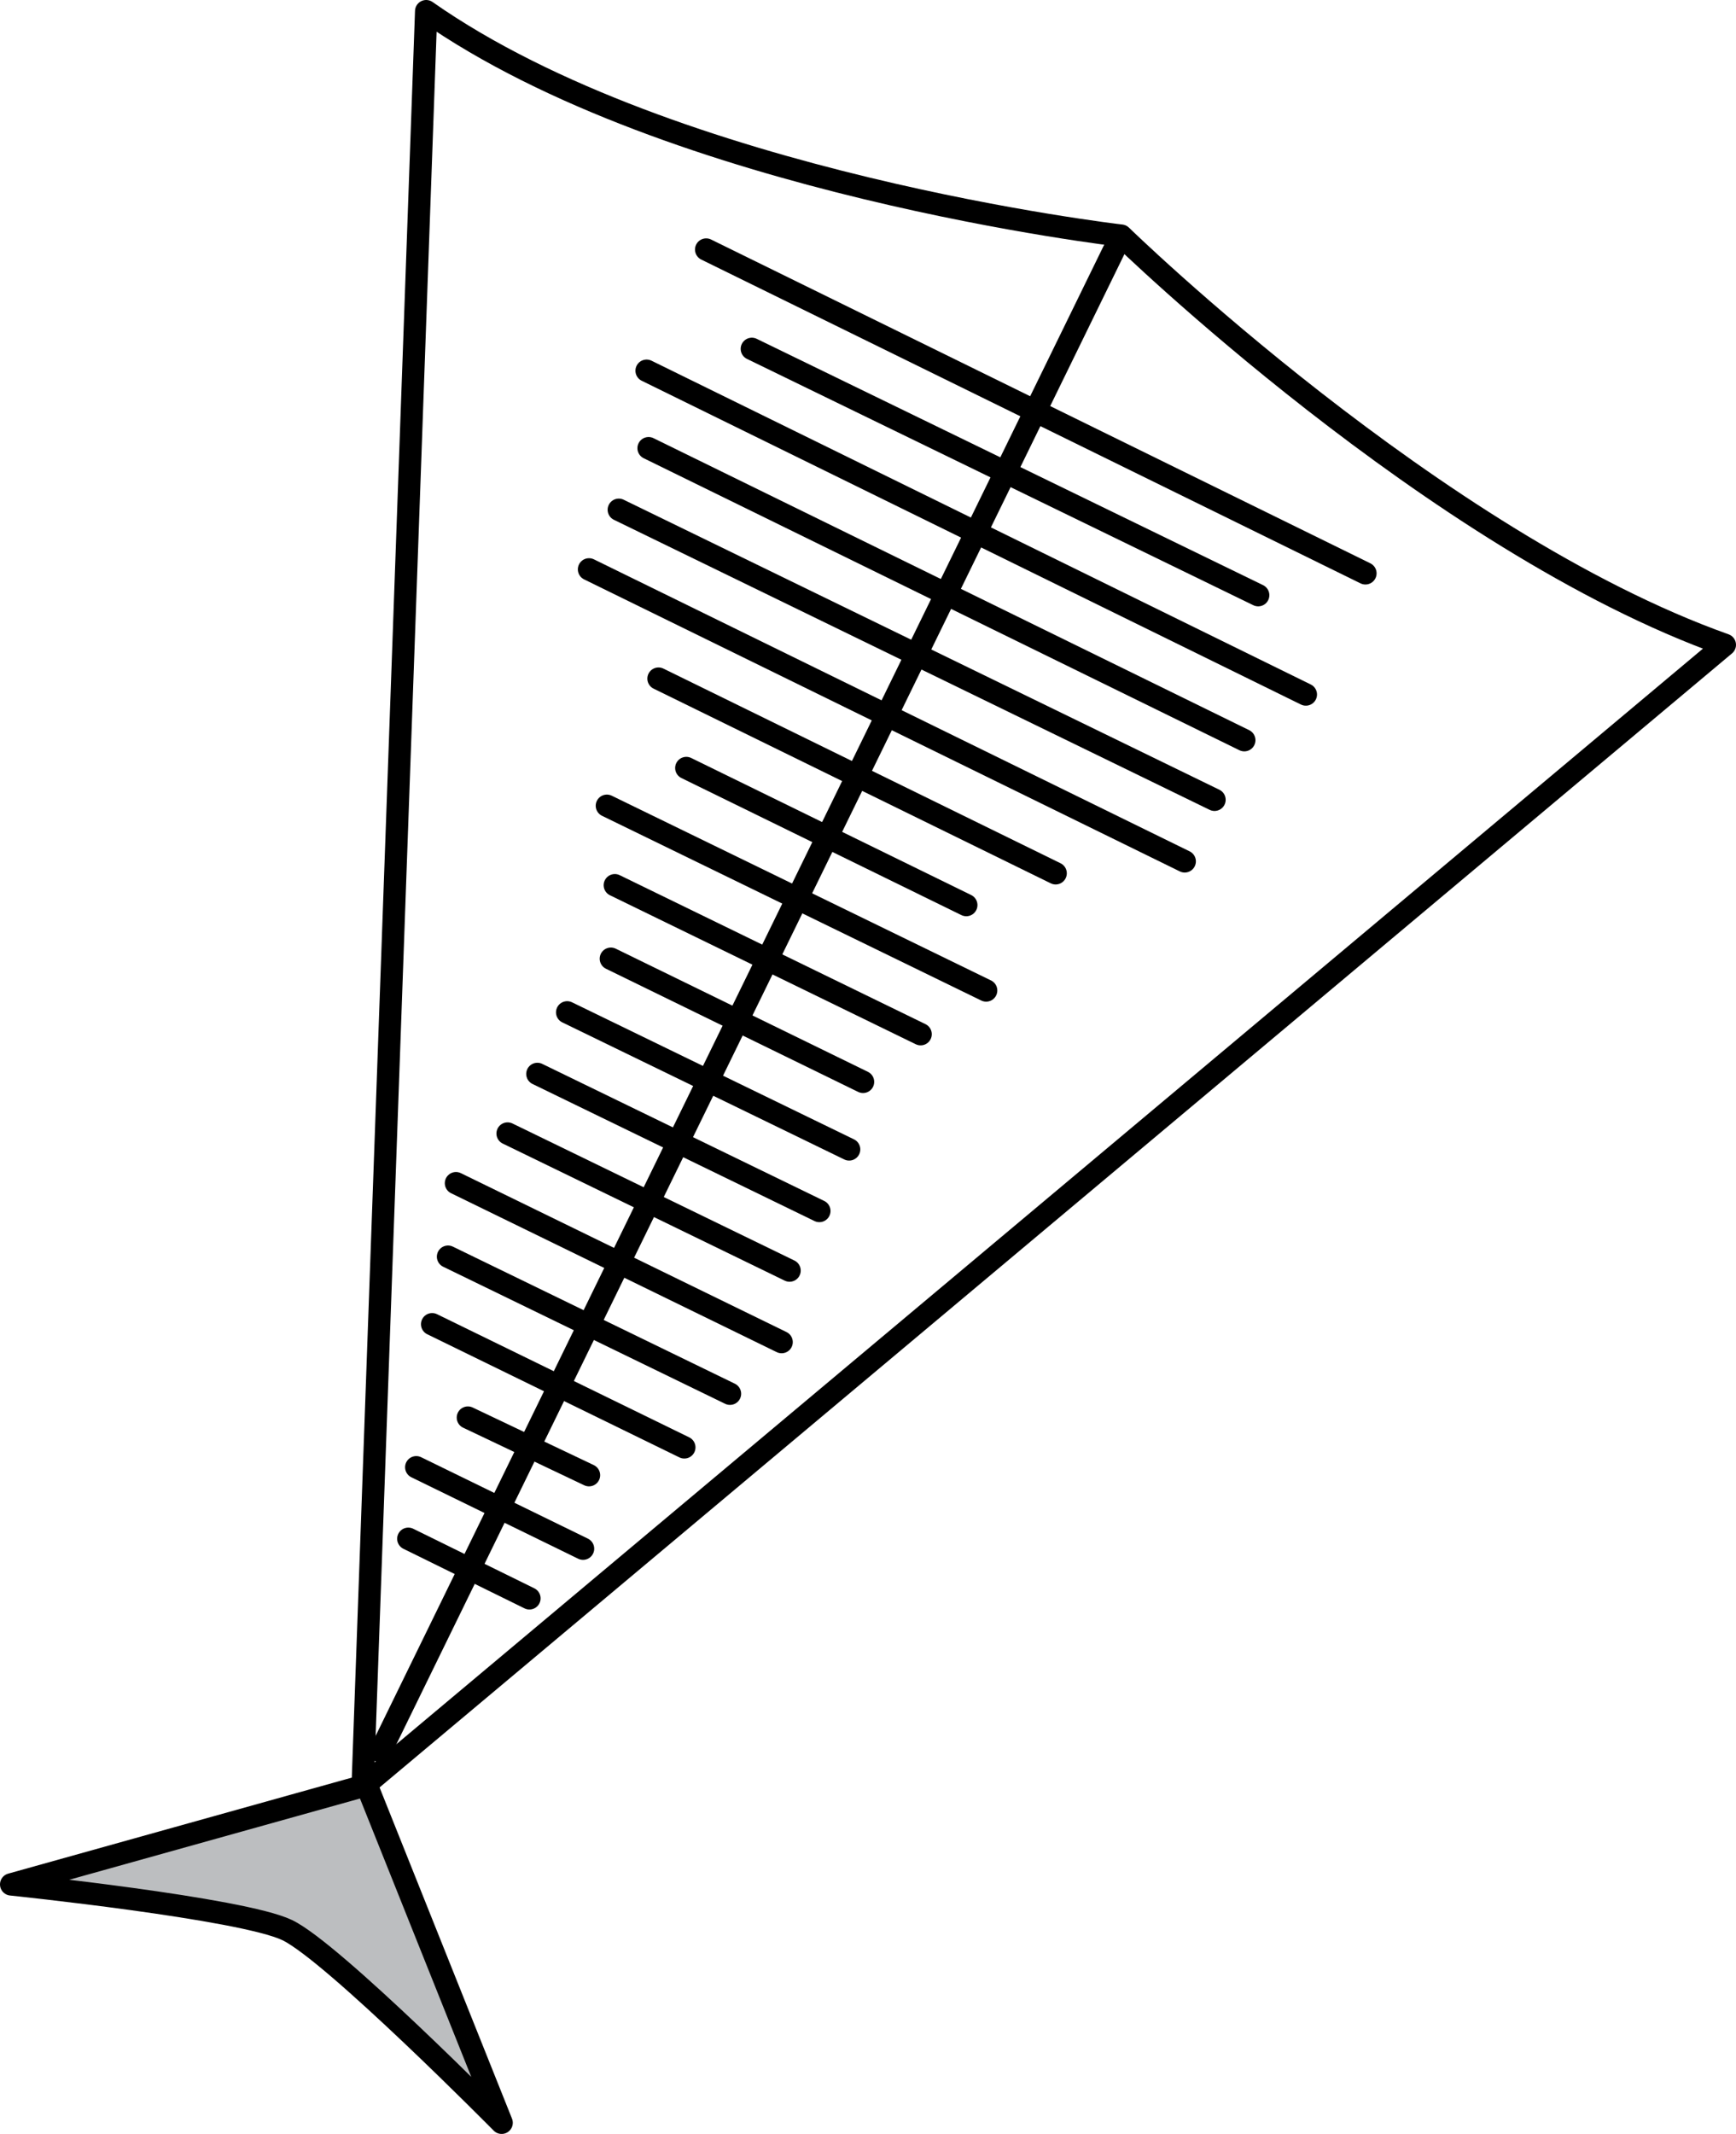 <?xml version="1.0" encoding="UTF-8" standalone="no"?>
<svg
   xmlns:dc="http://purl.org/dc/elements/1.1/"
   xmlns:cc="http://creativecommons.org/ns#"
   xmlns:rdf="http://www.w3.org/1999/02/22-rdf-syntax-ns#"
   xmlns:svg="http://www.w3.org/2000/svg"
   xmlns="http://www.w3.org/2000/svg"
   id="svg2"
   xml:space="preserve"
   enable-background="new 0 0 1920 1080"
   viewBox="0 0 87.424 107.424"
   height="107.424"
   width="87.424"
   y="0px"
   x="0px"
   version="1.1"><defs
   id="defs580">
	
	
	
	
	
	
	
	
	
	
	
	
	
	
	
	
	
	
	
	
	
	
	
	
	
	
	
	
	
	
	
	
	
	
	
	
	
</defs>
<g
   transform="translate(-729.038,-444.638)"
   id="Capa_2">
</g>
<g
   transform="translate(-729.038,-444.638)"
   id="g50">
		<g
   id="g52">
			<path
   d="m 747.5,534.5 -17.9,5 c 0,0 11.6,1.2 13.9,2.3 2.3,1.1 10.8,9.7 10.8,9.7 l -6.8,-17 z"
   id="path54"
   style="fill:#bcbec0" />
			<path
   d="m 747.5,534.5 -17.9,5 c 0,0 11.6,1.2 13.9,2.3 2.3,1.1 10.8,9.7 10.8,9.7 l -6.8,-17 z"
   id="path56"
   style="fill:none;stroke:#000000;stroke-width:1.124;stroke-linecap:round;stroke-linejoin:round" />
			<path
   d="m 747.3,534.6 68.6,-57.5 c -14.6,-5.2 -30.4,-20.6 -30.4,-20.6 0,0 -22.6,-2.6 -35,-11.3 l -3.2,89.4 z"
   id="path58"
   style="fill:none;stroke:#000000;stroke-width:1.124;stroke-linecap:round;stroke-linejoin:round" />
			
				<line
   x1="748.2"
   y1="532.8"
   x2="785.2"
   y2="457.1"
   id="line60"
   style="fill:none;stroke:#000000;stroke-width:1.124;stroke-linecap:round;stroke-linejoin:round" />
		</g>
		
			<line
   x1="755.7"
   y1="525.1"
   x2="749.6"
   y2="522.1"
   id="line62"
   style="fill:none;stroke:#000000;stroke-width:1.124;stroke-linecap:round;stroke-linejoin:round" />
		
			<line
   x1="758.4"
   y1="522.6"
   x2="750"
   y2="518.5"
   id="line64"
   style="fill:none;stroke:#000000;stroke-width:1.124;stroke-linecap:round;stroke-linejoin:round" />
		
			<line
   x1="758.7"
   y1="518.9"
   x2="752.6"
   y2="516"
   id="line66"
   style="fill:none;stroke:#000000;stroke-width:1.124;stroke-linecap:round;stroke-linejoin:round" />
		
			<line
   x1="763.5"
   y1="517.5"
   x2="750.8"
   y2="511.3"
   id="line68"
   style="fill:none;stroke:#000000;stroke-width:1.124;stroke-linecap:round;stroke-linejoin:round" />
		
			<line
   x1="765.8"
   y1="514.8"
   x2="751.6"
   y2="507.9"
   id="line70"
   style="fill:none;stroke:#000000;stroke-width:1.124;stroke-linecap:round;stroke-linejoin:round" />
		
			<line
   x1="768.4"
   y1="512.2"
   x2="752"
   y2="504.2"
   id="line72"
   style="fill:none;stroke:#000000;stroke-width:1.124;stroke-linecap:round;stroke-linejoin:round" />
		
			<line
   x1="768.8"
   y1="508.6"
   x2="754.6"
   y2="501.7"
   id="line74"
   style="fill:none;stroke:#000000;stroke-width:1.124;stroke-linecap:round;stroke-linejoin:round" />
		
			<line
   x1="770.3"
   y1="505.6"
   x2="756.1"
   y2="498.7"
   id="line76"
   style="fill:none;stroke:#000000;stroke-width:1.124;stroke-linecap:round;stroke-linejoin:round" />
		
			<line
   x1="771.8"
   y1="502.5"
   x2="757.6"
   y2="495.6"
   id="line78"
   style="fill:none;stroke:#000000;stroke-width:1.124;stroke-linecap:round;stroke-linejoin:round" />
		
			<line
   x1="772.5"
   y1="499.1"
   x2="759.8"
   y2="492.9"
   id="line80"
   style="fill:none;stroke:#000000;stroke-width:1.124;stroke-linecap:round;stroke-linejoin:round" />
		
			<line
   x1="775.4"
   y1="496.7"
   x2="760"
   y2="489.2"
   id="line82"
   style="fill:none;stroke:#000000;stroke-width:1.124;stroke-linecap:round;stroke-linejoin:round" />
		
			<line
   x1="778.7"
   y1="494.5"
   x2="759.6"
   y2="485.2"
   id="line84"
   style="fill:none;stroke:#000000;stroke-width:1.124;stroke-linecap:round;stroke-linejoin:round" />
		
			<line
   x1="777.7"
   y1="490.2"
   x2="763.6"
   y2="483.3"
   id="line86"
   style="fill:none;stroke:#000000;stroke-width:1.124;stroke-linecap:round;stroke-linejoin:round" />
		
			<line
   x1="782.2"
   y1="488.6"
   x2="762.2"
   y2="478.8"
   id="line88"
   style="fill:none;stroke:#000000;stroke-width:1.124;stroke-linecap:round;stroke-linejoin:round" />
		
			<line
   x1="788.7"
   y1="488"
   x2="758.7"
   y2="473.3"
   id="line90"
   style="fill:none;stroke:#000000;stroke-width:1.124;stroke-linecap:round;stroke-linejoin:round" />
		
			<line
   x1="790.2"
   y1="484.9"
   x2="760.2"
   y2="470.3"
   id="line92"
   style="fill:none;stroke:#000000;stroke-width:1.124;stroke-linecap:round;stroke-linejoin:round" />
		
			<line
   x1="791.7"
   y1="481.9"
   x2="761.7"
   y2="467.2"
   id="line94"
   style="fill:none;stroke:#000000;stroke-width:1.124;stroke-linecap:round;stroke-linejoin:round" />
		
			<line
   x1="797.8"
   y1="473.5"
   x2="764.6"
   y2="457.2"
   id="line96"
   style="fill:none;stroke:#000000;stroke-width:1.124;stroke-linecap:round;stroke-linejoin:round" />
		
			<line
   x1="794.8"
   y1="479.6"
   x2="761.6"
   y2="463.3"
   id="line98"
   style="fill:none;stroke:#000000;stroke-width:1.124;stroke-linecap:round;stroke-linejoin:round" />
		
			<line
   x1="792.4"
   y1="474.6"
   x2="766.9"
   y2="462.2"
   id="line100"
   style="fill:none;stroke:#000000;stroke-width:1.124;stroke-linecap:round;stroke-linejoin:round" />
	</g>
</svg>